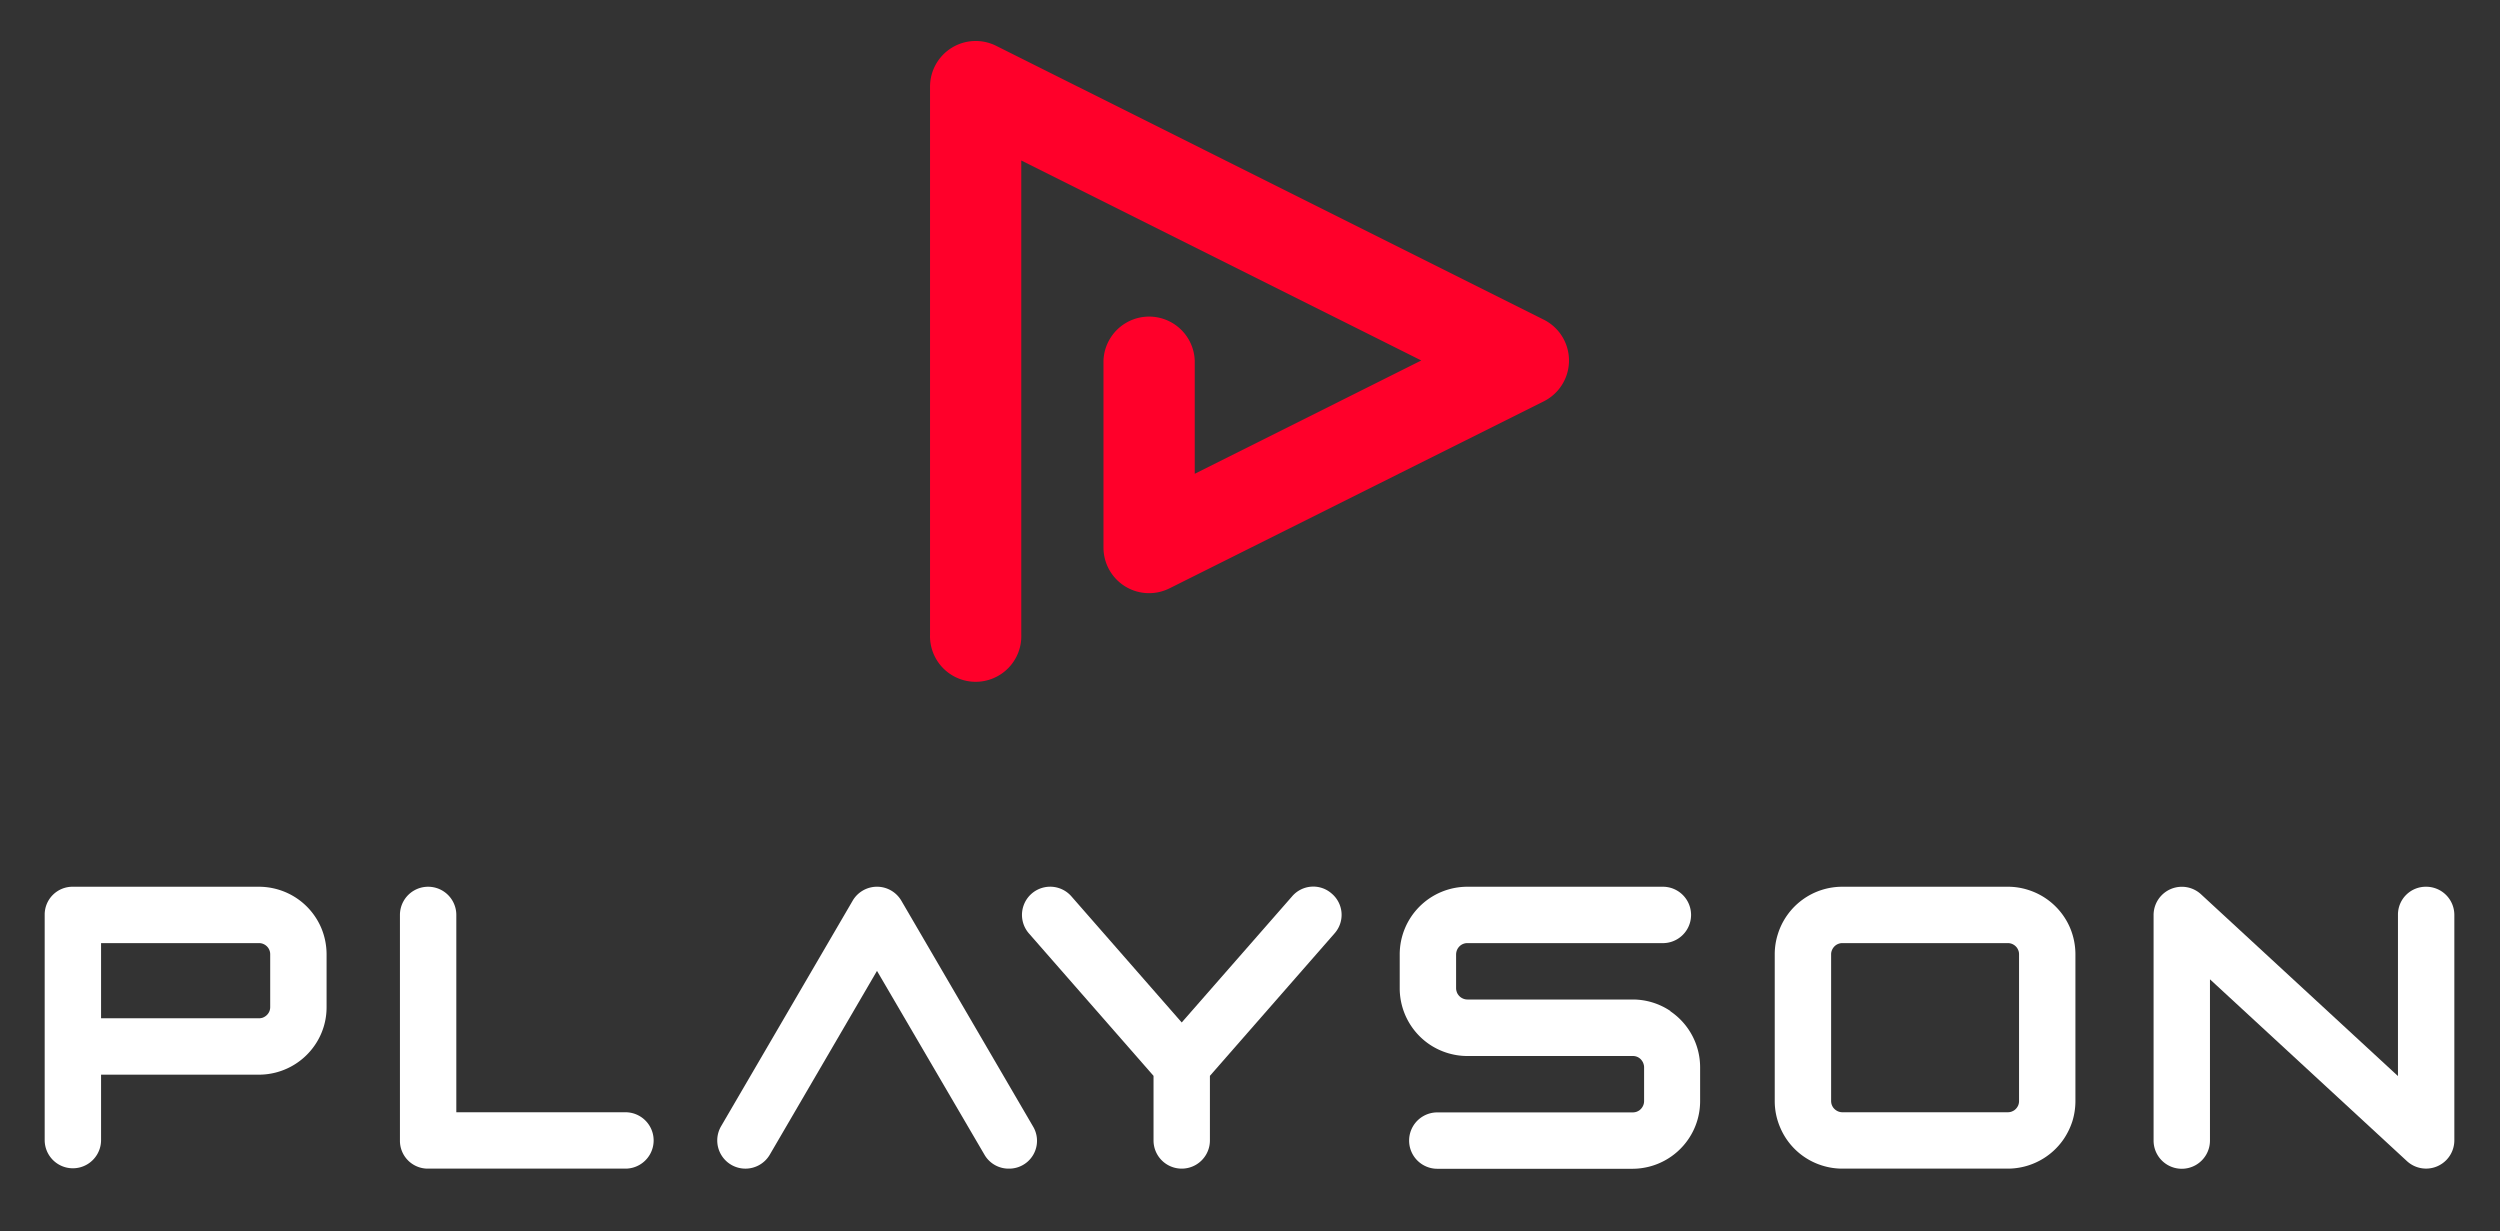 <svg id="Layer_1" data-name="Layer 1" xmlns="http://www.w3.org/2000/svg" viewBox="0 0 359.18 176.89"><rect x="0" y="0" width="359.18" height="176.89" fill="#333333" stroke="none"/><defs><style>.cls-1{fill:#ff002a;}.cls-2{fill:#fff;}</style></defs><path class="cls-1" d="M146.73,91.14V23.06L204.2,51.79,171.65,68.07V51.79a6.56,6.56,0,0,0-13.11,0V78.68A6.55,6.55,0,0,0,168,84.54L221.8,57.66a6.56,6.56,0,0,0,0-11.73L143.11,6.58a6.56,6.56,0,0,0-9.49,5.87V91.14a6.56,6.56,0,1,0,13.11,0Z"/><path class="cls-2" d="M46.16,133.33a9.74,9.74,0,0,0-3.52-4.27,9.78,9.78,0,0,0-5.44-1.66H10.47a4,4,0,0,0-4.05,4v32.4a4,4,0,1,0,8.1,0V154.4H37.2a9.74,9.74,0,0,0,8.06-4.28,9.57,9.57,0,0,0,1.66-5.44v-7.56A9.82,9.82,0,0,0,46.16,133.33Zm-7.34,11.35a1.61,1.61,0,0,1-.12.63,1.63,1.63,0,0,1-.59.71,1.65,1.65,0,0,1-.42.21,1.87,1.87,0,0,1-.49.07H14.52V135.5H37.2a1.57,1.57,0,0,1,.63.12,1.66,1.66,0,0,1,.72.59,1.6,1.6,0,0,1,.2.42,1.53,1.53,0,0,1,.07.49Z"/><path class="cls-2" d="M240,145.26a9.71,9.71,0,0,0-5.43-1.66H210.82a1.56,1.56,0,0,1-.62-.13,1.6,1.6,0,0,1-.72-.59,1.35,1.35,0,0,1-.2-.42,1.51,1.51,0,0,1-.08-.48v-4.86a1.77,1.77,0,0,1,.13-.63,1.66,1.66,0,0,1,.59-.72,1.62,1.62,0,0,1,.42-.2,1.51,1.51,0,0,1,.48-.07h28.09a4,4,0,1,0,0-8.1H210.82a9.72,9.72,0,0,0-9.72,9.72V142a9.75,9.75,0,0,0,4.29,8.06,9.78,9.78,0,0,0,5.43,1.66h23.77a1.55,1.55,0,0,1,1.34.72,1.35,1.35,0,0,1,.2.42,1.46,1.46,0,0,1,.08.48v4.86a1.61,1.61,0,0,1-.13.63,1.71,1.71,0,0,1-.59.72,2,2,0,0,1-.42.2,1.85,1.85,0,0,1-.48.07H206.5a4.05,4.05,0,0,0,0,8.1h28.09a9.74,9.74,0,0,0,8-4.28,9.68,9.68,0,0,0,1.67-5.44v-4.86a9.72,9.72,0,0,0-4.29-8.06Z"/><path class="cls-2" d="M191.35,128.4a4,4,0,0,0-5.71.38h0L169.78,146.9l-15.85-18.12a4.05,4.05,0,0,0-6.1,5.33l17.9,20.46v9.28a4.05,4.05,0,0,0,8.1,0v-9.28l17.9-20.46A4,4,0,0,0,191.35,128.4Z"/><path class="cls-2" d="M297.42,133.33a9.71,9.71,0,0,0-6.07-5.49,9.54,9.54,0,0,0-2.89-.44H264.7a9.69,9.69,0,0,0-9.28,6.83,9.54,9.54,0,0,0-.44,2.89v21.06a9.57,9.57,0,0,0,.77,3.78,9.65,9.65,0,0,0,6.06,5.5,9.59,9.59,0,0,0,2.89.44h23.76a9.74,9.74,0,0,0,8.06-4.28,10.18,10.18,0,0,0,1.23-2.55,9.91,9.91,0,0,0,.43-2.89V137.12A9.82,9.82,0,0,0,297.42,133.33Zm-7.34,24.85a1.61,1.61,0,0,1-.12.63,1.71,1.71,0,0,1-.59.72,2.3,2.3,0,0,1-.42.2,1.87,1.87,0,0,1-.49.07H264.7a1.61,1.61,0,0,1-.63-.13,1.71,1.71,0,0,1-.72-.59,2,2,0,0,1-.2-.42,1.79,1.79,0,0,1-.07-.48V137.12a1.57,1.57,0,0,1,.13-.63,1.66,1.66,0,0,1,.59-.72,1.62,1.62,0,0,1,.42-.2,1.47,1.47,0,0,1,.48-.07h23.76a1.57,1.57,0,0,1,.63.12,1.66,1.66,0,0,1,.72.59,2,2,0,0,1,.2.42,1.53,1.53,0,0,1,.07.49Z"/><path class="cls-2" d="M348.57,127.4a4,4,0,0,0-4.05,4V154.6l-28.31-26.13a4.06,4.06,0,0,0-6.8,3v32.4a4,4,0,0,0,8.1,0V140.7l28.31,26.13a4.06,4.06,0,0,0,6.8-3v-32.4A4.05,4.05,0,0,0,348.57,127.4Z"/><path class="cls-2" d="M89.86,159.8H65.56V131.45a4,4,0,0,0-8.1,0v32.4a4,4,0,0,0,4,4.05H89.86a4,4,0,0,0,0-8.1Z"/><path class="cls-2" d="M144.94,167.9a4,4,0,0,1-3.5-2L126,139.49l-15.4,26.4a4.05,4.05,0,1,1-7-4.08l18.9-32.4a4.05,4.05,0,0,1,7,0l18.9,32.4a4,4,0,0,1-3.5,6.09Z"/></svg>